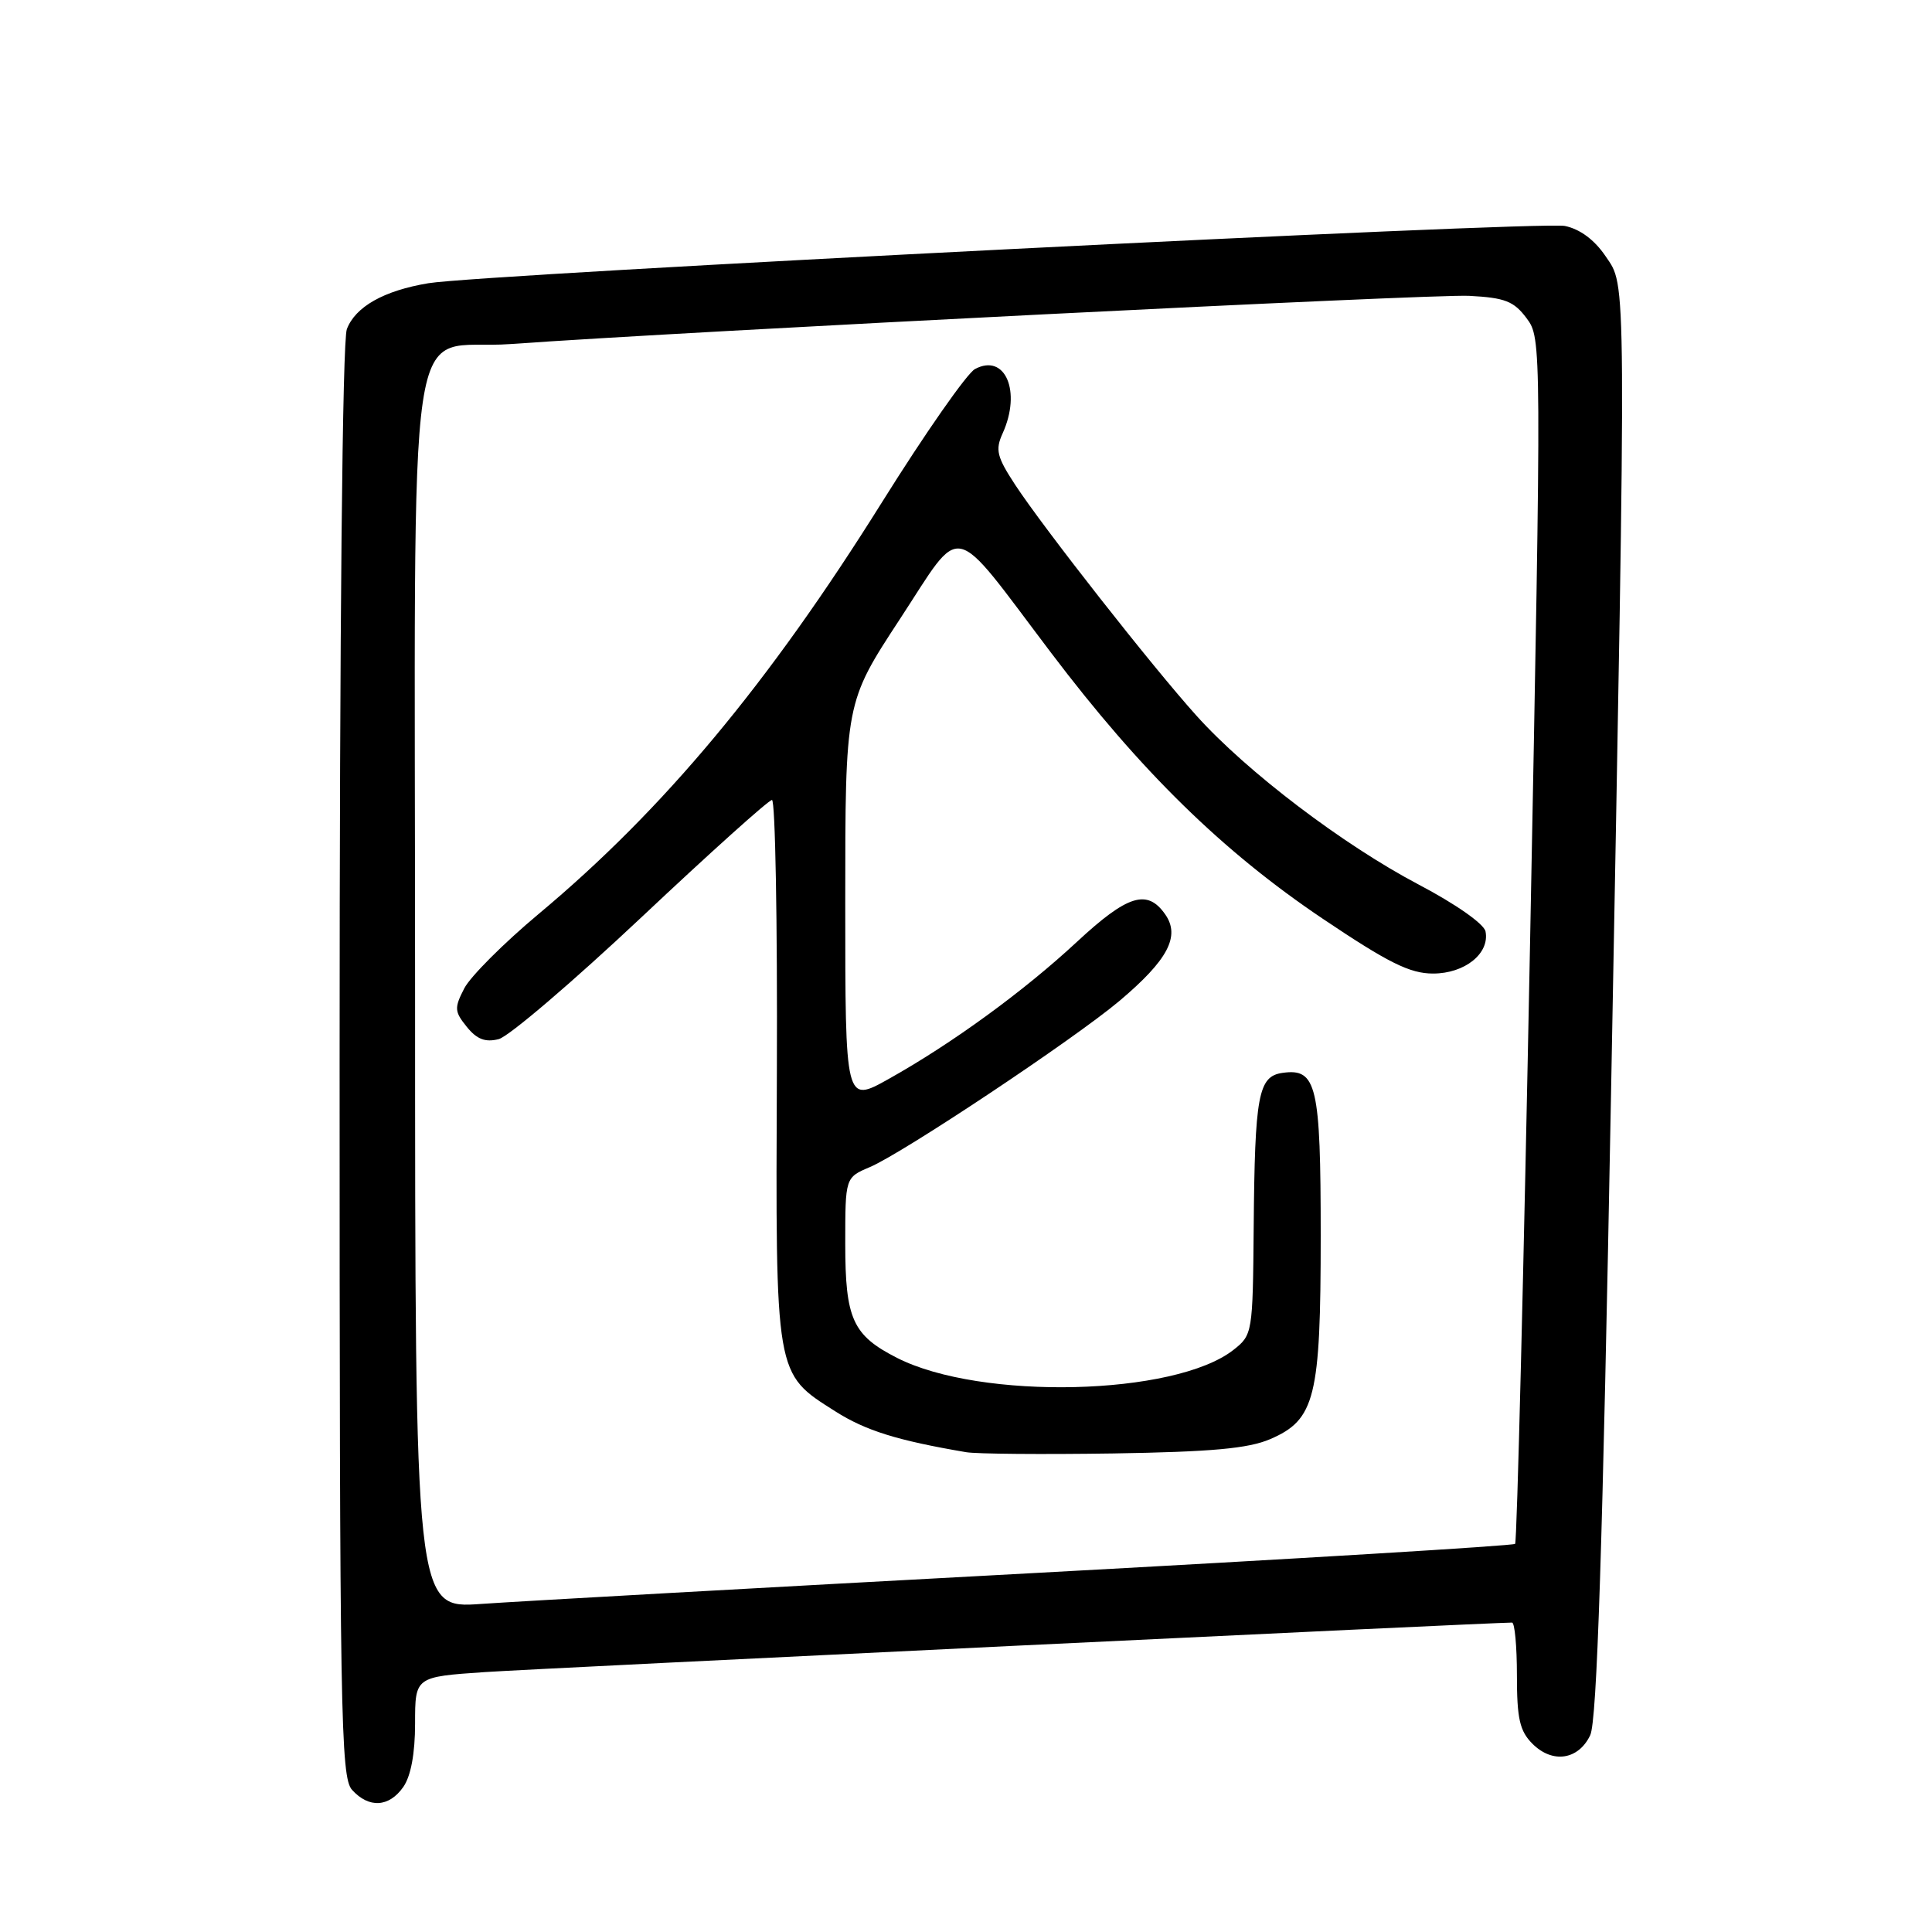 <?xml version="1.0" encoding="UTF-8" standalone="no"?>
<!DOCTYPE svg PUBLIC "-//W3C//DTD SVG 1.1//EN" "http://www.w3.org/Graphics/SVG/1.1/DTD/svg11.dtd" >
<svg xmlns="http://www.w3.org/2000/svg" xmlns:xlink="http://www.w3.org/1999/xlink" version="1.1" viewBox="0 0 256 256">
 <g >
 <path fill="currentColor"
d=" M 53.44 236.78 C 54.44 235.35 55.00 232.35 55.00 228.37 C 55.00 222.19 55.00 222.19 64.25 221.56 C 71.44 221.08 197.52 215.00 200.35 215.00 C 200.71 215.00 201.00 218.15 201.00 222.00 C 201.00 227.74 201.37 229.37 203.06 231.06 C 205.71 233.71 209.14 233.21 210.71 229.93 C 211.61 228.05 212.35 205.22 213.47 144.93 C 215.52 34.53 215.54 38.10 212.74 33.94 C 211.28 31.78 209.35 30.35 207.35 29.94 C 204.06 29.26 64.01 36.32 56.75 37.53 C 50.87 38.51 47.09 40.64 45.96 43.61 C 45.37 45.15 45.00 82.92 45.00 140.74 C 45.00 227.37 45.14 235.50 46.65 237.17 C 48.88 239.63 51.55 239.48 53.44 236.78 Z  M 55.00 131.58 C 55.00 36.49 53.51 46.61 67.63 45.59 C 91.46 43.88 189.73 38.94 194.67 39.20 C 199.43 39.45 200.60 39.91 202.29 42.18 C 204.27 44.84 204.27 45.30 202.75 124.49 C 201.90 168.29 201.01 204.32 200.76 204.57 C 200.52 204.82 171.56 206.57 136.41 208.47 C 101.26 210.36 68.56 212.19 63.75 212.53 C 55.00 213.15 55.00 213.15 55.00 131.58 Z  M 168.29 190.70 C 174.27 188.13 175.00 185.19 175.00 163.72 C 175.00 143.80 174.47 141.52 169.95 142.16 C 166.72 142.61 166.27 145.07 166.12 162.68 C 166.00 176.61 165.96 176.89 163.45 178.86 C 155.70 184.96 129.93 185.57 118.85 179.92 C 112.98 176.93 112.00 174.77 112.00 164.79 C 112.00 156.03 112.00 156.03 115.25 154.65 C 119.66 152.78 142.33 137.68 148.34 132.62 C 154.76 127.20 156.43 124.05 154.39 121.15 C 152.02 117.76 149.41 118.57 142.72 124.78 C 135.64 131.36 126.15 138.27 117.75 142.97 C 112.00 146.19 112.00 146.19 112.00 119.64 C 112.00 93.09 112.00 93.09 119.21 82.08 C 127.73 69.09 125.78 68.67 139.26 86.48 C 151.16 102.21 162.02 112.83 175.29 121.75 C 183.98 127.59 186.82 129.00 189.89 129.00 C 194.09 129.00 197.41 126.34 196.84 123.42 C 196.64 122.42 192.89 119.79 188.00 117.22 C 177.97 111.94 165.20 102.25 158.52 94.81 C 152.65 88.29 138.32 70.03 134.51 64.23 C 132.09 60.53 131.86 59.61 132.85 57.43 C 135.38 51.87 133.19 46.76 129.19 48.90 C 128.13 49.47 122.59 57.40 116.88 66.53 C 101.83 90.60 87.92 107.28 71.39 121.09 C 66.77 124.95 62.33 129.39 61.52 130.96 C 60.18 133.56 60.21 134.03 61.85 136.06 C 63.18 137.71 64.30 138.14 66.08 137.69 C 67.41 137.35 75.92 130.08 85.00 121.54 C 94.08 112.99 101.86 106.00 102.29 106.00 C 102.73 106.00 103.02 122.13 102.94 141.85 C 102.77 182.57 102.66 181.92 110.68 187.01 C 114.71 189.57 118.90 190.87 128.00 192.42 C 129.38 192.66 138.15 192.73 147.50 192.59 C 160.52 192.38 165.39 191.94 168.29 190.70 Z "/>
</g>
</svg>